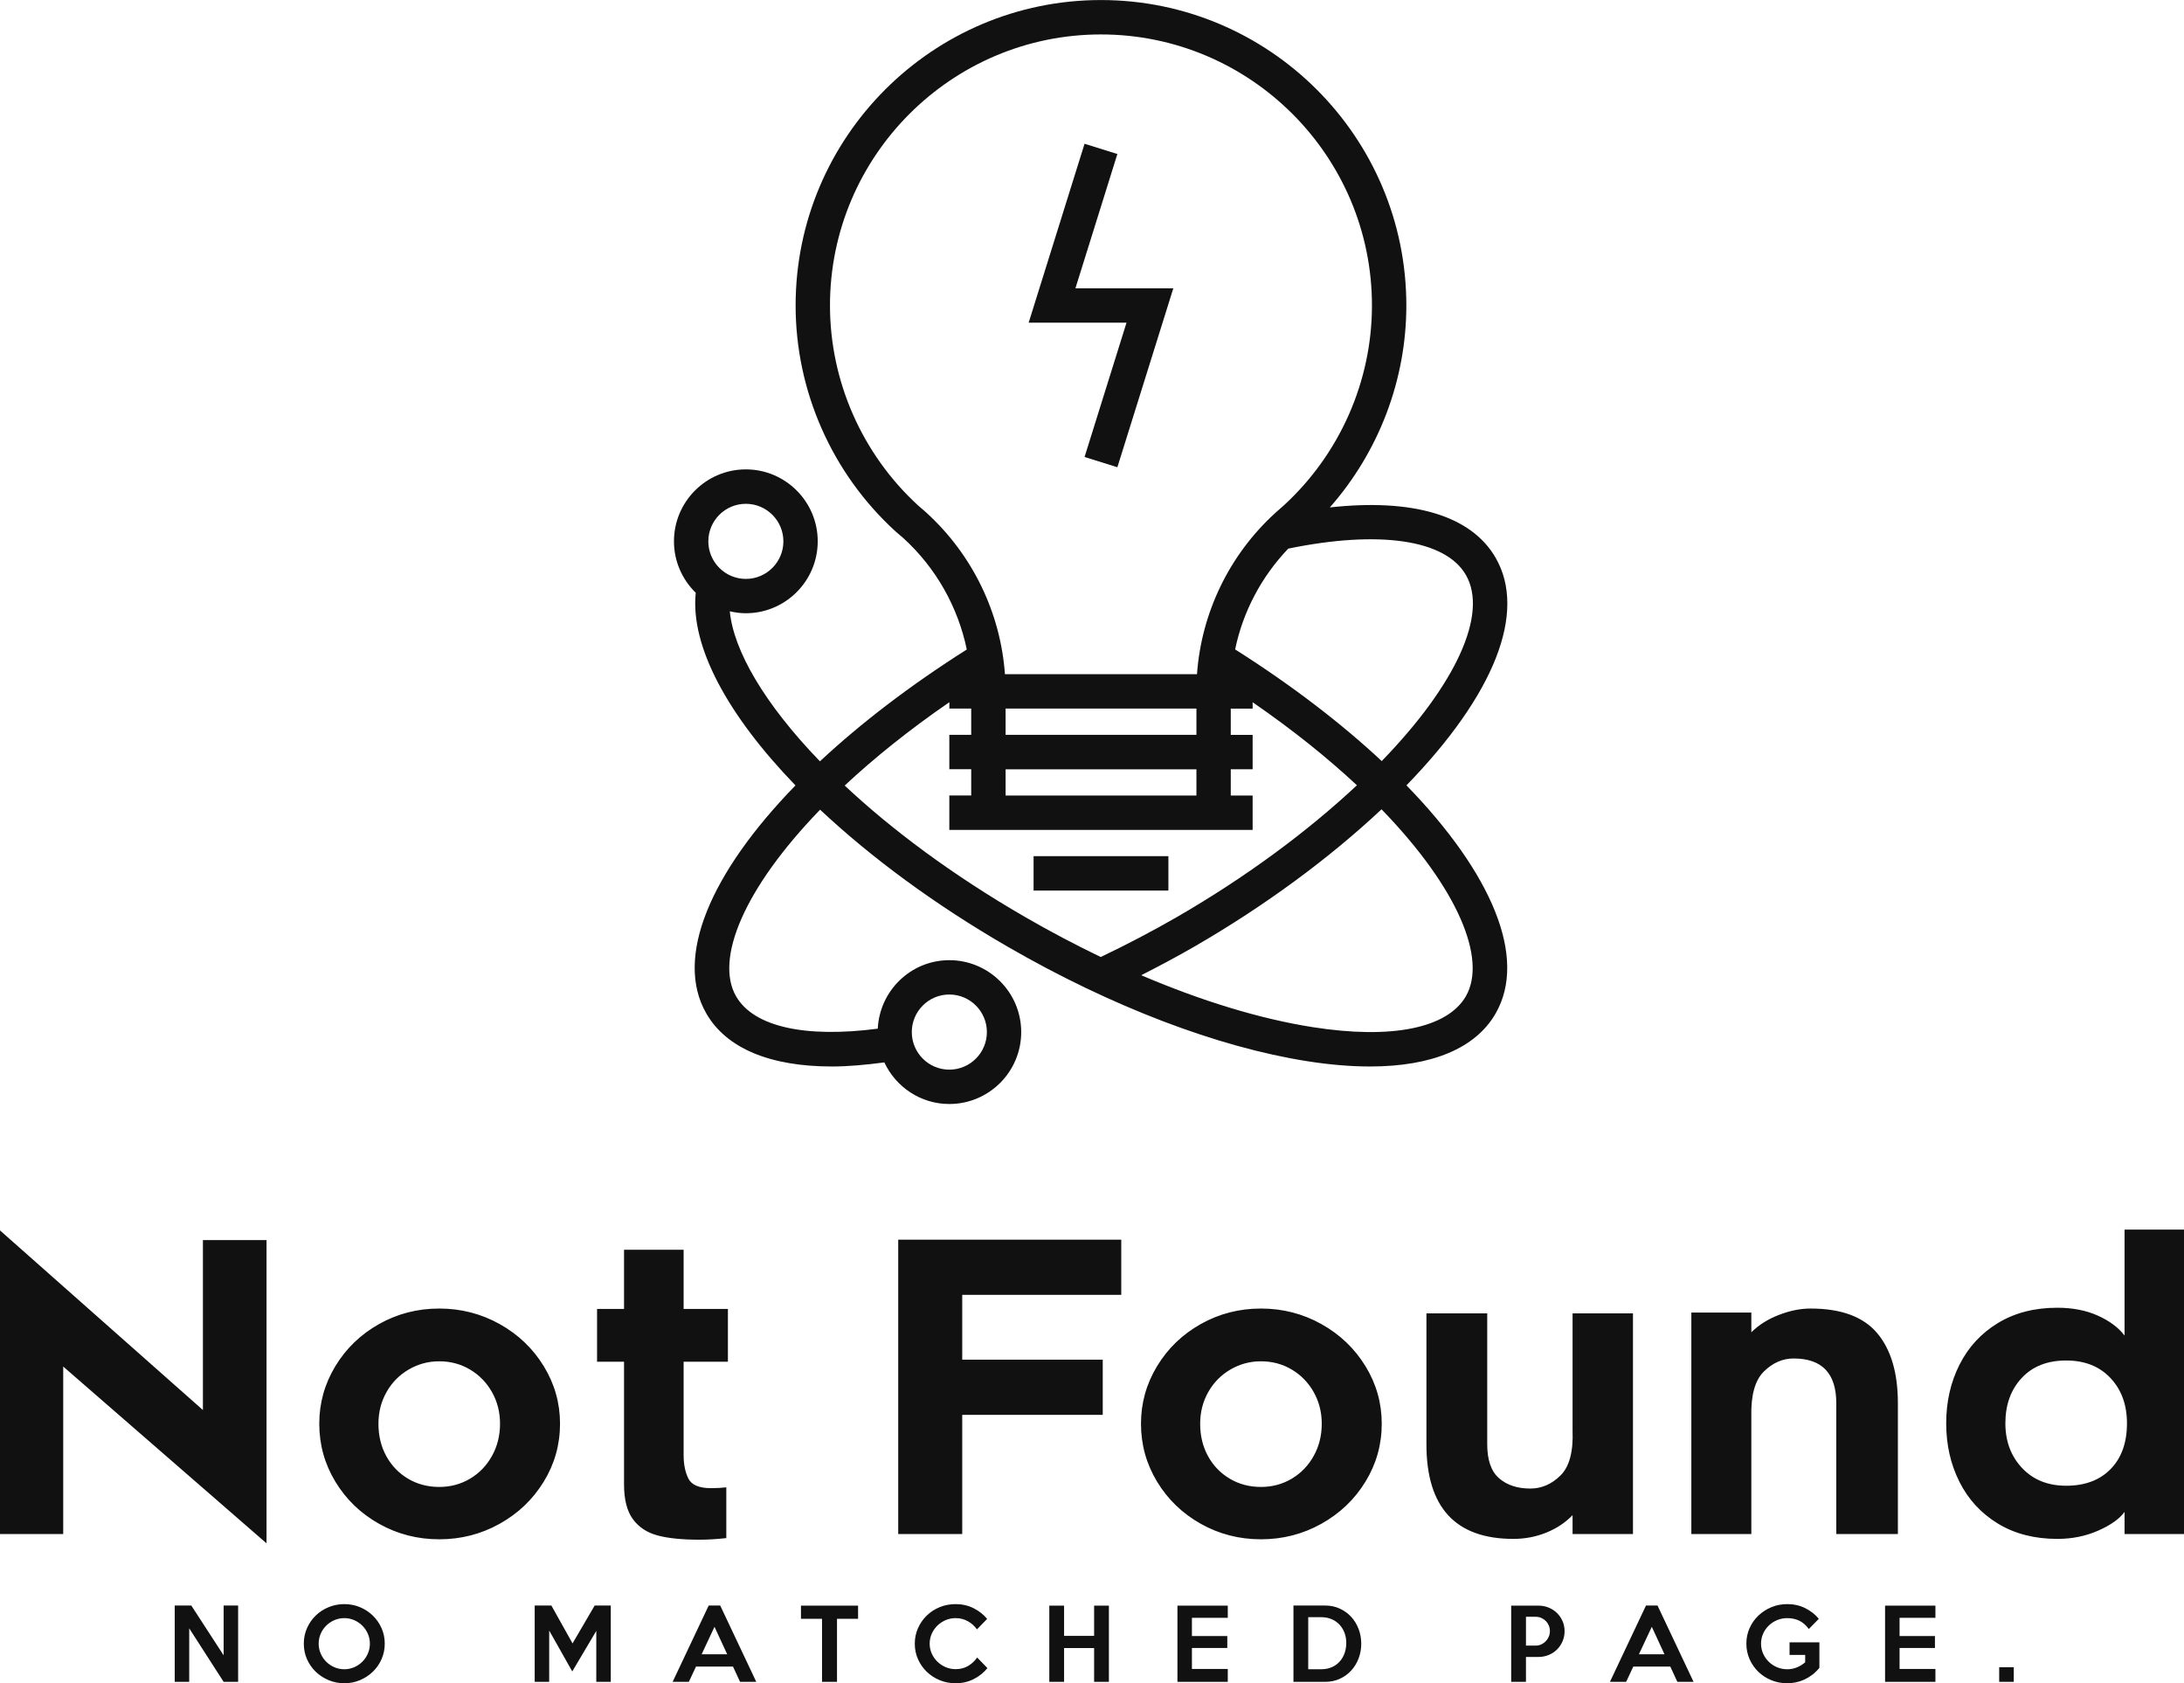<svg viewBox="0 0 350 269.683" preserveAspectRatio="xMidYMid meet"
  class="css-f87xc7" id="cceehgab" xmlns="http://www.w3.org/2000/svg">
  <defs id="SvgjsDefs1001" />
  <g id="SvgjsG1007" featurekey="pxMwYC-0"
    transform="matrix(4.452,0,0,4.452,-270.413,-356.759)"
    fill="#111">
    <path
      d="M114.576,100.205c-0.881-1.525-2.979-2.138-5.967-1.81c1.761-2,2.754-4.589,2.754-7.267c0-6.062-4.932-10.992-10.993-10.992  c-6.061,0-10.991,4.931-10.991,10.992c0,3.076,1.306,6.035,3.583,8.117l0.023,0.021c0.066,0.054,0.132,0.112,0.199,0.171  l0.077,0.066c1.171,1.067,1.963,2.478,2.28,4.005c-2.044,1.294-3.824,2.66-5.286,4.024c-2.003-2.071-3.111-3.993-3.245-5.399  c0.187,0.043,0.378,0.07,0.577,0.07c1.427,0,2.588-1.161,2.588-2.589c0-1.427-1.161-2.588-2.588-2.588  c-1.427,0-2.587,1.162-2.587,2.589c0,0.726,0.302,1.38,0.784,1.851c-0.199,1.92,1.144,4.405,3.59,6.933  c-3.064,3.147-4.37,6.197-3.208,8.209c0.725,1.256,2.296,1.906,4.522,1.906c0.581,0,1.218-0.059,1.885-0.147  c0.413,0.882,1.303,1.497,2.339,1.497c1.427,0,2.588-1.159,2.588-2.588c0-1.426-1.161-2.588-2.588-2.588  c-1.384,0-2.509,1.097-2.575,2.465c-2.617,0.341-4.467-0.067-5.1-1.164c-0.77-1.332,0.274-3.877,3.024-6.717  c1.824,1.711,4.12,3.412,6.76,4.936c3.715,2.146,7.54,3.607,10.77,4.115c0.813,0.128,1.568,0.191,2.264,0.191  c2.225,0,3.799-0.652,4.521-1.906c1.16-2.012-0.145-5.063-3.209-8.211C114.538,105.134,115.71,102.168,114.576,100.205z   M87.588,98.265c0.745,0,1.351,0.606,1.351,1.351c0,0.745-0.606,1.352-1.351,1.352s-1.351-0.607-1.351-1.352  C86.237,98.871,86.843,98.265,87.588,98.265z M94.912,115.924c0.745,0,1.352,0.605,1.352,1.352s-0.606,1.352-1.352,1.352  c-0.745,0-1.351-0.605-1.351-1.352S94.167,115.924,94.912,115.924z M113.505,100.823c0.813,1.405-0.356,3.946-3.028,6.7  c-1.461-1.362-3.236-2.726-5.277-4.018c0.281-1.359,0.947-2.617,1.912-3.627C110.384,99.206,112.771,99.551,113.505,100.823z   M96.938,108.764v-0.945h6.869v0.945H96.938z M96.938,106.58v-0.946h6.869v0.946H96.938z M94,98.507  c-0.072-0.063-0.143-0.125-0.214-0.184c-2.015-1.849-3.17-4.47-3.17-7.194c0-5.379,4.376-9.755,9.754-9.755s9.755,4.376,9.755,9.755  c0,2.724-1.157,5.345-3.174,7.195c-0.079,0.066-0.158,0.137-0.237,0.208l-0.063,0.057c-1.655,1.503-2.666,3.593-2.824,5.808h-6.913  c-0.159-2.211-1.167-4.3-2.83-5.815L94,98.507z M91.145,108.404c1.058-0.987,2.315-2,3.768-3v0.229H95.7l0,0v0.946h-0.788v1.236  H95.7v0.947h-0.788V110h10.918v-1.236h-0.787v-0.947h0.787v-1.236h-0.787v-0.946h0.787v-0.229c1.447,0.996,2.699,2.004,3.754,2.988  c-1.805,1.688-4.02,3.32-6.48,4.742c-0.912,0.525-1.832,1.004-2.741,1.438c-0.906-0.435-1.816-0.914-2.722-1.438  C95.005,111.613,92.832,109.984,91.145,108.404z M113.505,115.988c-0.666,1.152-2.679,1.558-5.521,1.109  c-1.885-0.296-3.991-0.939-6.164-1.867c0.635-0.323,1.27-0.66,1.9-1.023c2.563-1.48,4.869-3.186,6.75-4.948  C113.229,112.104,114.275,114.652,113.505,115.988z" />
    <rect xmlns="http://www.w3.org/2000/svg" x="97.945" y="110.945" width="4.853" height="1.238" />
    <polygon xmlns="http://www.w3.org/2000/svg"
      points="99.78,96.58 100.961,96.949 102.975,90.51 99.451,90.51 100.961,85.677 99.78,85.308 97.768,91.747 101.29,91.747   " />
  </g>
  <g id="SvgjsG1008" featurekey="Vx5QiU-0"
    transform="matrix(3.226,0,0,3.226,-5.032,181.258)"
    fill="#111">
    <path
      d="M4.7 20 l-3.14 0 l0 -15.08 l10.08 8.92 l0 -8.44 l3.16 0 l0 15.06 l-10.1 -8.78 l0 8.32 z M20.39 19.49 q-1.37 -0.77 -2.17 -2.09 t-0.8 -2.88 q0 -1.54 0.8 -2.86 t2.17 -2.09 t2.99 -0.77 t3 0.77 t2.19 2.09 t0.81 2.86 q0 1.56 -0.81 2.88 t-2.19 2.09 t-3 0.77 t-2.99 -0.77 z M21.86 11.83 q-0.7 0.41 -1.1 1.12 t-0.4 1.57 q0 0.9 0.39 1.61 t1.08 1.12 t1.55 0.41 q0.84 0 1.53 -0.41 t1.09 -1.13 t0.4 -1.6 q0 -0.86 -0.4 -1.57 t-1.09 -1.12 t-1.53 -0.41 q-0.82 0 -1.52 0.41 z M35.52 16.08 q0 0.7 0.24 1.17 t1.12 0.47 q0.4 0 0.76 -0.04 l0 2.52 q-0.72 0.08 -1.34 0.08 q-1.28 0 -2.07 -0.21 t-1.23 -0.81 t-0.44 -1.72 l0 -6.1 l-1.34 0 l0 -2.62 l1.34 0 l0 -2.94 l2.96 0 l0 2.94 l2.2 0 l0 2.62 l-2.2 0 l0 4.64 z M49.36 11.34 l6.98 0 l0 2.74 l-6.98 0 l0 5.92 l-3.18 0 l0 -14.62 l11.08 0 l0 2.74 l-7.9 0 l0 3.22 z M61.21 19.49 q-1.37 -0.77 -2.17 -2.09 t-0.8 -2.88 q0 -1.54 0.8 -2.86 t2.17 -2.09 t2.99 -0.77 t3 0.77 t2.19 2.09 t0.81 2.86 q0 1.56 -0.81 2.88 t-2.19 2.09 t-3 0.77 t-2.99 -0.77 z M62.68 11.83 q-0.7 0.41 -1.1 1.12 t-0.4 1.57 q0 0.9 0.39 1.61 t1.08 1.12 t1.55 0.41 q0.84 0 1.53 -0.41 t1.09 -1.13 t0.4 -1.6 q0 -0.86 -0.4 -1.57 t-1.09 -1.12 t-1.53 -0.41 q-0.82 0 -1.52 0.41 z M72.42 15.54 l0 -6.5 l3.02 0 l0 6.5 q0 1.18 0.59 1.69 t1.55 0.51 q0.84 0 1.5 -0.65 t0.6 -2.23 l0 -5.82 l3 0 l0 10.96 l-3 0 l0 -0.94 q-0.54 0.56 -1.31 0.87 t-1.63 0.31 q-4.32 0 -4.32 -4.7 z M94.81 10.02 q1.03 1.22 1.03 3.48 l0 6.5 l-3.06 0 l0 -6.5 q0 -2.22 -2.12 -2.22 q-0.82 0 -1.48 0.65 t-0.62 2.25 l0 5.82 l-2.98 0 l0 -11 l2.98 0 l0 0.98 q0.54 -0.54 1.36 -0.86 t1.58 -0.32 q2.28 0 3.31 1.22 z M107.1 18.9 q-0.38 0.52 -1.31 0.93 t-2.03 0.41 q-1.7 0 -2.95 -0.76 t-1.91 -2.07 t-0.66 -2.91 t0.66 -2.91 t1.91 -2.07 t2.95 -0.76 q1.14 0 2.01 0.39 t1.33 0.99 l0 -5.26 l2.96 0 l0 15.12 l-2.96 0 l0 -1.1 z M106.4 12.25 q-0.82 -0.87 -2.2 -0.87 q-1.4 0 -2.21 0.87 t-0.81 2.25 q0 1.34 0.83 2.22 t2.19 0.88 q1.4 0 2.21 -0.83 t0.81 -2.27 q0 -1.38 -0.82 -2.25 z" />
  </g>
  <g id="SvgjsG1009" featurekey="aAUSXE-0"
    transform="matrix(0.764,0,0,0.764,26.778,254.173)"
    fill="#111">
    <path
      d="M14.9 20 l-3.04 0 l-7.22 -11.22 l0 11.22 l-3.04 0 l0 -16 l3.48 0 l6.78 10.44 l0 -10.44 l3.04 0 l0 16 z M45.656 12 q0 1.72 -0.67 3.24 t-1.83 2.64 t-2.7 1.77 t-3.28 0.65 t-3.29 -0.65 t-2.71 -1.77 t-1.83 -2.63 t-0.67 -3.25 t0.67 -3.26 t1.83 -2.64 t2.71 -1.76 t3.29 -0.64 t3.28 0.64 t2.7 1.77 t1.83 2.64 t0.67 3.25 z M42.536 12 q0 -1.1 -0.42 -2.07 t-1.15 -1.7 t-1.71 -1.16 t-2.08 -0.43 q-1.12 0 -2.1 0.43 t-1.71 1.16 t-1.15 1.7 t-0.42 2.07 q0 1.08 0.42 2.06 t1.15 1.71 t1.71 1.16 t2.1 0.43 q1.1 0 2.08 -0.43 t1.71 -1.16 t1.15 -1.71 t0.42 -2.06 z M93.068 20 l-3.04 0 l0 -10.68 l-5.04 8.5 l-4.84 -8.58 l0 10.76 l-3.04 0 l0 -16 l3.5 0 l4.44 7.94 l4.64 -7.94 l3.38 0 l0 16 z M123.584 20 l-3.4 0 l-1.48 -3.2 l-7.76 0 l-1.5 3.2 l-3.4 0 l7.56 -16 l2.42 0 z M117.484 14.22 l-2.66 -5.76 l-2.7 5.76 l5.36 0 z M144.94 6.78 l-4.42 0 l0 13.22 l-3.14 0 l0 -13.22 l-4.42 0 l0 -2.76 l11.98 0 l0 2.76 z M172.076 17.12 q-1.2 1.46 -2.91 2.32 t-3.77 0.86 q-1.78 0 -3.34 -0.65 t-2.72 -1.77 t-1.83 -2.63 t-0.67 -3.25 t0.67 -3.25 t1.83 -2.64 t2.72 -1.77 t3.34 -0.64 q2.06 0 3.77 0.86 t2.85 2.24 l-2.14 2.2 q-0.74 -1.06 -1.91 -1.71 t-2.57 -0.65 q-1.12 0 -2.11 0.43 t-1.73 1.16 t-1.17 1.7 t-0.43 2.07 q0 1.08 0.43 2.05 t1.17 1.7 t1.73 1.16 t2.11 0.43 q1.48 0 2.62 -0.67 t1.9 -1.77 z M197.552 20 l-3.1 0 l0 -7.08 l-6.3 0 l0 7.08 l-3.1 0 l0 -15.98 l3.1 0 l0 6.34 l6.3 0 l0 -6.34 l3.1 0 l0 15.98 z M222.488 20 l-10.56 0 l0 -15.98 l10.56 0 l0 2.56 l-7.52 0 l0 3.82 l7.42 0 l0 2.5 l-7.42 0 l0 4.4 l7.52 0 l0 2.7 z M250.484 12 q0 1.66 -0.56 3.11 t-1.56 2.54 t-2.39 1.72 t-3.03 0.63 l-6.68 0 l0 -16 l6.68 0 q1.64 0 3.03 0.64 t2.39 1.72 t1.56 2.54 t0.56 3.1 z M247.344 11.92 q0.02 -1.12 -0.34 -2.12 t-1.04 -1.75 t-1.67 -1.18 t-2.23 -0.43 l-2.7 0 l0 10.92 l2.7 0 q1.22 0 2.19 -0.41 t1.65 -1.14 t1.05 -1.72 t0.39 -2.17 z M293.136 9.38 q0 1.14 -0.43 2.13 t-1.17 1.72 t-1.74 1.14 t-2.12 0.41 l-2.64 0 l0 5.22 l-3.1 0 l0 -15.98 l5.74 0 q1.12 0 2.12 0.41 t1.74 1.13 t1.17 1.7 t0.43 2.12 z M290.056 9.34 q0 -0.62 -0.23 -1.16 t-0.63 -0.94 t-0.94 -0.64 t-1.16 -0.24 l-2.06 0 l0 6.04 l2.06 0 q0.62 0 1.16 -0.25 t0.94 -0.67 t0.63 -0.97 t0.23 -1.17 z M320.192 20 l-3.4 0 l-1.48 -3.2 l-7.76 0 l-1.5 3.2 l-3.4 0 l7.56 -16 l2.42 0 z M314.092 14.22 l-2.66 -5.76 l-2.7 5.76 l5.36 0 z M346.588 17.06 q-0.68 0.84 -1.48 1.45 t-1.67 1.01 t-1.78 0.59 t-1.81 0.19 q-1.78 0 -3.34 -0.64 t-2.72 -1.76 t-1.84 -2.64 t-0.68 -3.28 q0 -1.72 0.67 -3.23 t1.84 -2.63 t2.73 -1.77 t3.34 -0.65 q2.06 0 3.75 0.84 t2.87 2.24 l-2.1 2.14 q-0.9 -1.22 -2.02 -1.75 t-2.5 -0.53 q-1.14 0 -2.14 0.42 t-1.75 1.15 t-1.18 1.7 t-0.43 2.07 q0 1.12 0.43 2.09 t1.18 1.71 t1.75 1.16 t2.14 0.42 q1.08 0 2.04 -0.4 t1.72 -1.06 l0 -1.54 l-3.28 0 l0 -2.64 l6.26 0 l0 5.34 z M370.924 20 l-10.56 0 l0 -15.98 l10.56 0 l0 2.56 l-7.52 0 l0 3.82 l7.42 0 l0 2.5 l-7.42 0 l0 4.4 l7.52 0 l0 2.7 z M387.36 20 l-3.06 0 l0 -3.06 l3.06 0 l0 3.06 z" />
  </g>
</svg>